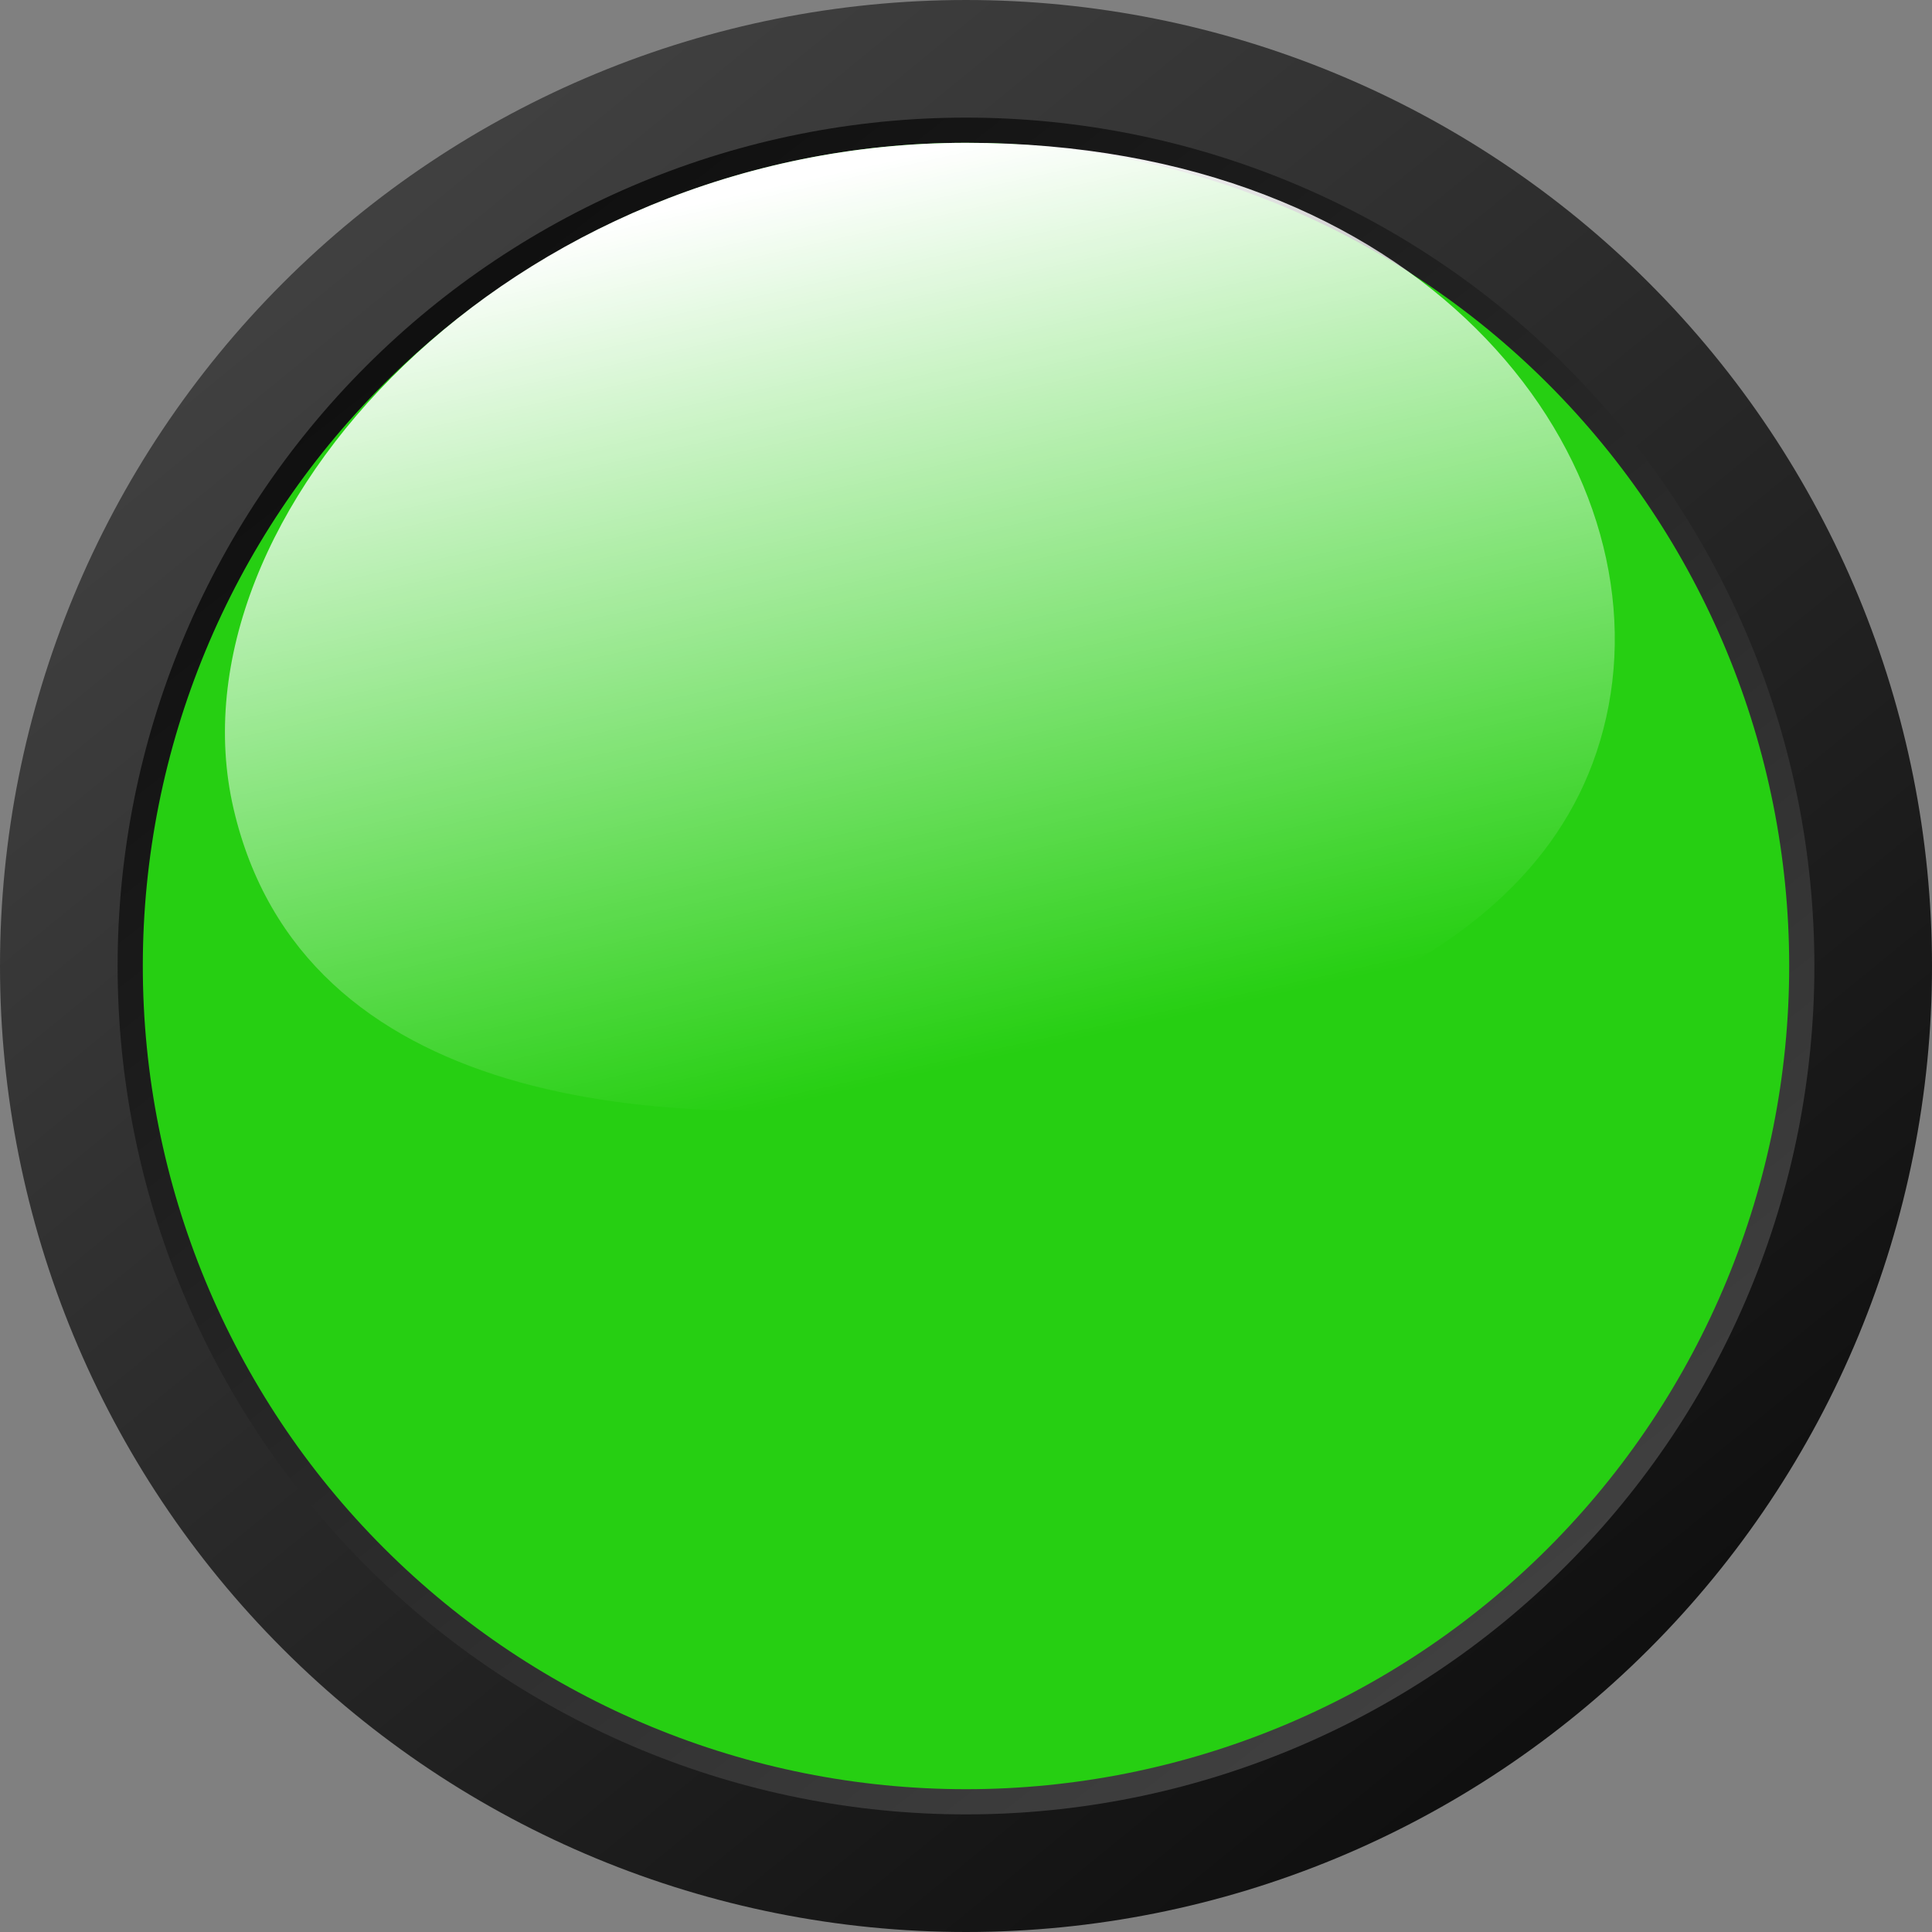 <svg width="24" height="24" viewBox="0 0 24 24" fill="none" xmlns="http://www.w3.org/2000/svg">
<rect x="0" y="0" width="24" height="24" fill="#808080" stroke="none"/>
<g clip-path="url(#clip0_493_14)">
<path d="M24 12C24 15.183 22.736 18.235 20.485 20.485C18.235 22.736 15.183 24 12 24C8.817 24 5.765 22.736 3.515 20.485C1.264 18.235 0 15.183 0 12C0 8.817 1.264 5.765 3.515 3.515C5.765 1.264 8.817 3.05176e-05 12 3.05176e-05C15.183 3.05176e-05 18.235 1.264 20.485 3.515C22.736 5.765 24 8.817 24 12Z" fill="url(#paint0_linear_493_14)"/>
<path d="M22.539 12C22.539 14.795 21.429 17.476 19.452 19.452C17.476 21.429 14.795 22.539 12 22.539C9.205 22.539 6.524 21.429 4.548 19.452C2.571 17.476 1.461 14.795 1.461 12C1.461 9.205 2.571 6.524 4.548 4.548C6.524 2.571 9.205 1.461 12 1.461C14.795 1.461 17.476 2.571 19.452 4.548C21.429 6.524 22.539 9.205 22.539 12Z" fill="url(#paint1_linear_493_14)"/>
<path d="M22.226 12C22.226 14.712 21.149 17.313 19.231 19.231C17.313 21.149 14.712 22.226 12 22.226C9.288 22.226 6.687 21.149 4.769 19.231C2.851 17.313 1.774 14.712 1.774 12C1.774 9.288 2.851 6.687 4.769 4.769C6.687 2.851 9.288 1.774 12 1.774C14.712 1.774 17.313 2.851 19.231 4.769C21.149 6.687 22.226 9.288 22.226 12Z" fill="#26CF12"/>
<path d="M19.983 8.765C19.382 11.949 15.66 13.096 11.896 13.617C8.125 14.139 3.75 13.707 2.901 10.045C2.054 6.391 6.355 1.774 12 1.774C17.645 1.774 20.582 5.591 19.983 8.765Z" fill="url(#paint2_linear_493_14)"/>
</g>
<defs>
<linearGradient id="paint0_linear_493_14" x1="19.304" y1="21.287" x2="4.383" y2="3.026" gradientUnits="userSpaceOnUse">
<stop stop-color="#101010"/>
<stop offset="1" stop-color="#404040"/>
</linearGradient>
<linearGradient id="paint1_linear_493_14" x1="5.467" y1="3.896" x2="18.358" y2="20.379" gradientUnits="userSpaceOnUse">
<stop stop-color="#101010"/>
<stop offset="1" stop-color="#404040"/>
</linearGradient>
<linearGradient id="paint2_linear_493_14" x1="8.974" y1="2.452" x2="11.411" y2="13.357" gradientUnits="userSpaceOnUse">
<stop stop-color="white"/>
<stop offset="1" stop-color="white" stop-opacity="0"/>
</linearGradient>
<clipPath id="clip0_493_14">
<rect width="24" height="24" fill="white"/>
</clipPath>
</defs>
</svg>
